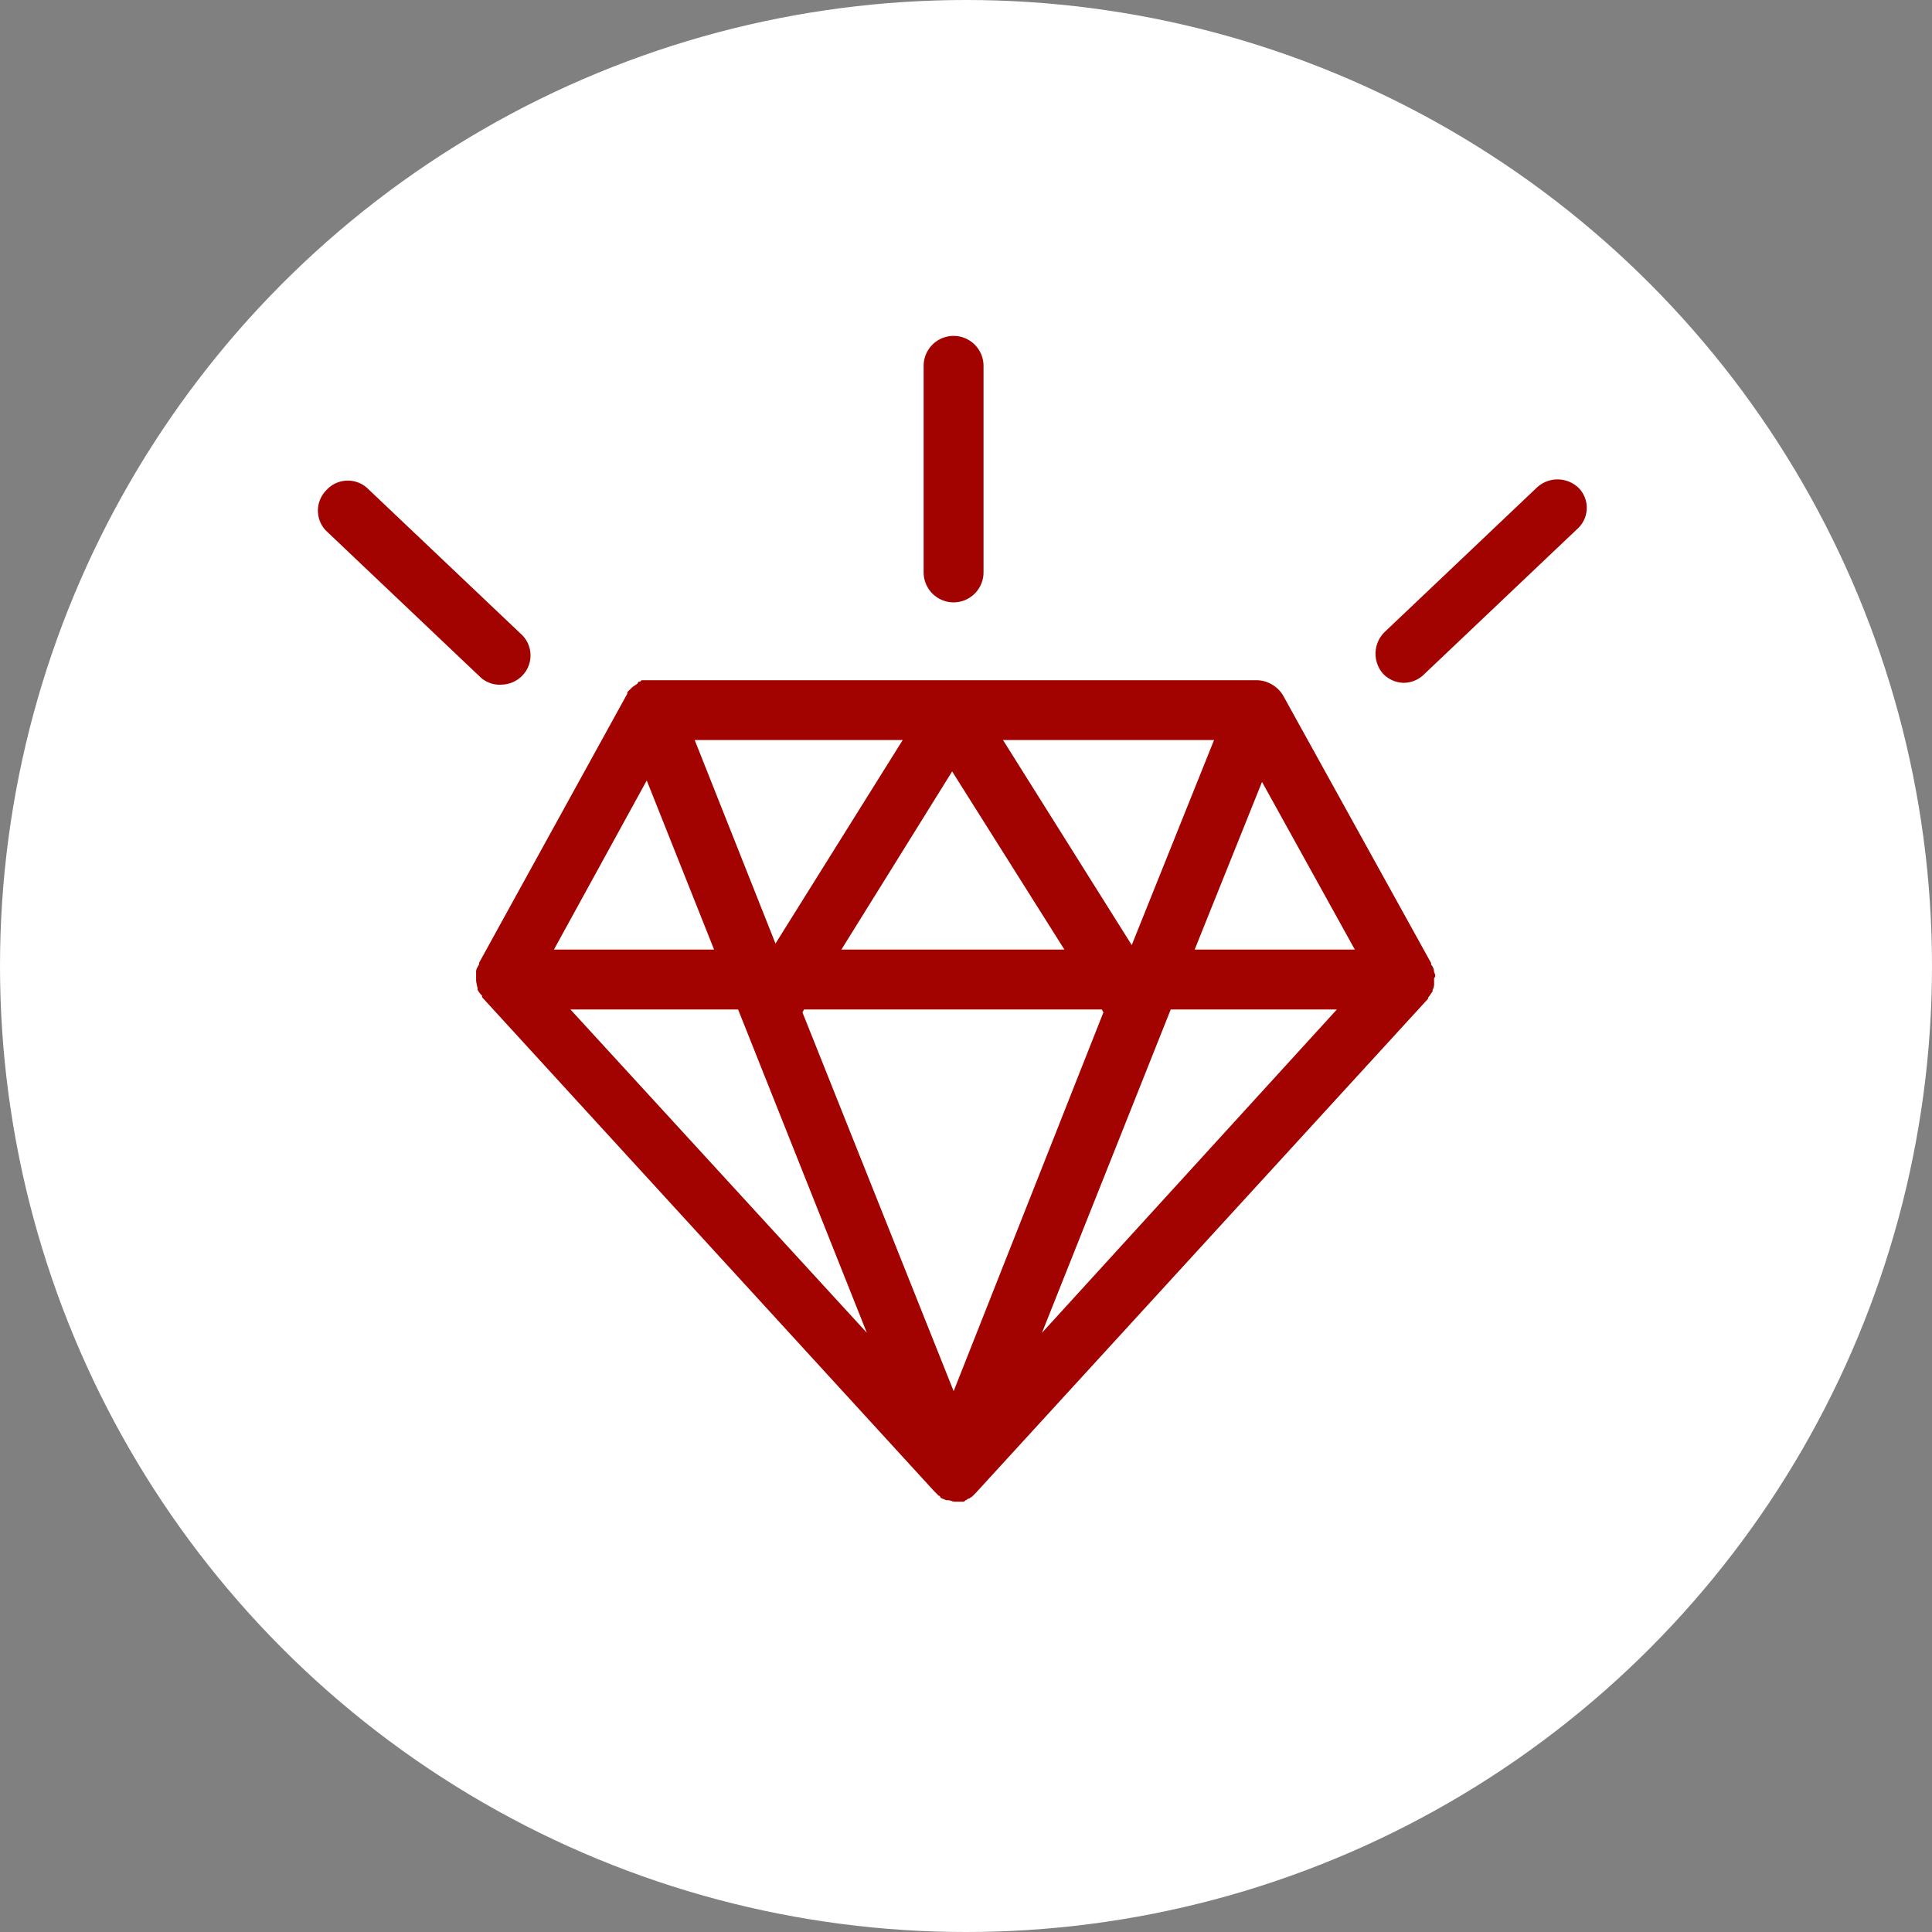 <svg xmlns="http://www.w3.org/2000/svg" width="28" height="28" viewBox="0 0 28 28"><rect x="0" y="0" width="28" height="28" fill="#808080" stroke="none"/><defs><style>.a{fill:#fff;}.b{fill:#a20200;}</style></defs><g transform="translate(-203 -105)"><g transform="translate(166 28)"><circle class="a" cx="14" cy="14" r="14" transform="translate(37 77)"/></g><g transform="translate(451.063 -152.132)"><path class="b" d="M-219.016,289.23a.166.166,0,0,0-.043-.108V289.1l-2.148-3.883a.456.456,0,0,0-.39-.217h-8.895c-.022,0-.022.022-.043.022a.021.021,0,0,0-.022.022c-.022.022-.065.043-.087.065h0l-.065.065v.022l-2.148,3.9v.022c-.022.043-.043.065-.043.108h0v.13a.94.94,0,0,0,.022.108v.022a.3.3,0,0,0,.065.087v.022l6.552,7.159.065.065a.021.021,0,0,1,.022.022c.022.022.043.022.087.043h.022c.043,0,.065.022.108.022h.108c.022,0,.022,0,.043-.022h0c.022,0,.022-.022.043-.022s.022-.022.043-.022l.022-.022.043-.043h0l6.552-7.159V289.6c.022-.022.043-.065.065-.087v-.022a.2.2,0,0,0,.022-.108v-.065c.022-.022.022-.043,0-.087Zm-3.189-3.363-1.193,2.972-1.866-2.972Zm-2.169,3.037h-3.232l1.605-2.582Zm-2.343-3.037-1.844,2.95-1.171-2.95Zm-3.71.586.976,2.451h-2.321Zm-1.106,3.319h2.43l1.866,4.686Zm5.554,5.532-2.191-5.489.022-.043h4.317l.022.043h0Zm1.28-.846,1.866-4.686h2.408Zm2.213-5.554.976-2.43,1.345,2.43Z" transform="translate(-8.263 -18.01)"/><path class="b" d="M-202.566,265.862a.435.435,0,0,0,.434-.434v-2.994a.435.435,0,0,0-.434-.434.435.435,0,0,0-.434.434v2.994A.435.435,0,0,0-202.566,265.862Z" transform="translate(-31.677)"/><path class="b" d="M-169.86,271.72a.44.44,0,0,0-.607-.022l-2.213,2.1a.44.44,0,0,0-.022.607.428.428,0,0,0,.3.13.428.428,0,0,0,.3-.13l2.213-2.1A.411.411,0,0,0-169.86,271.72Z" transform="translate(-55.315 -7.507)"/><path class="b" d="M-240.794,274.609a.428.428,0,0,0,.3-.13.419.419,0,0,0-.022-.607l-2.213-2.1a.419.419,0,0,0-.607.022.419.419,0,0,0,.022.607l2.213,2.1A.406.406,0,0,0-240.794,274.609Z" transform="translate(0 -7.555)"/></g></g></svg>